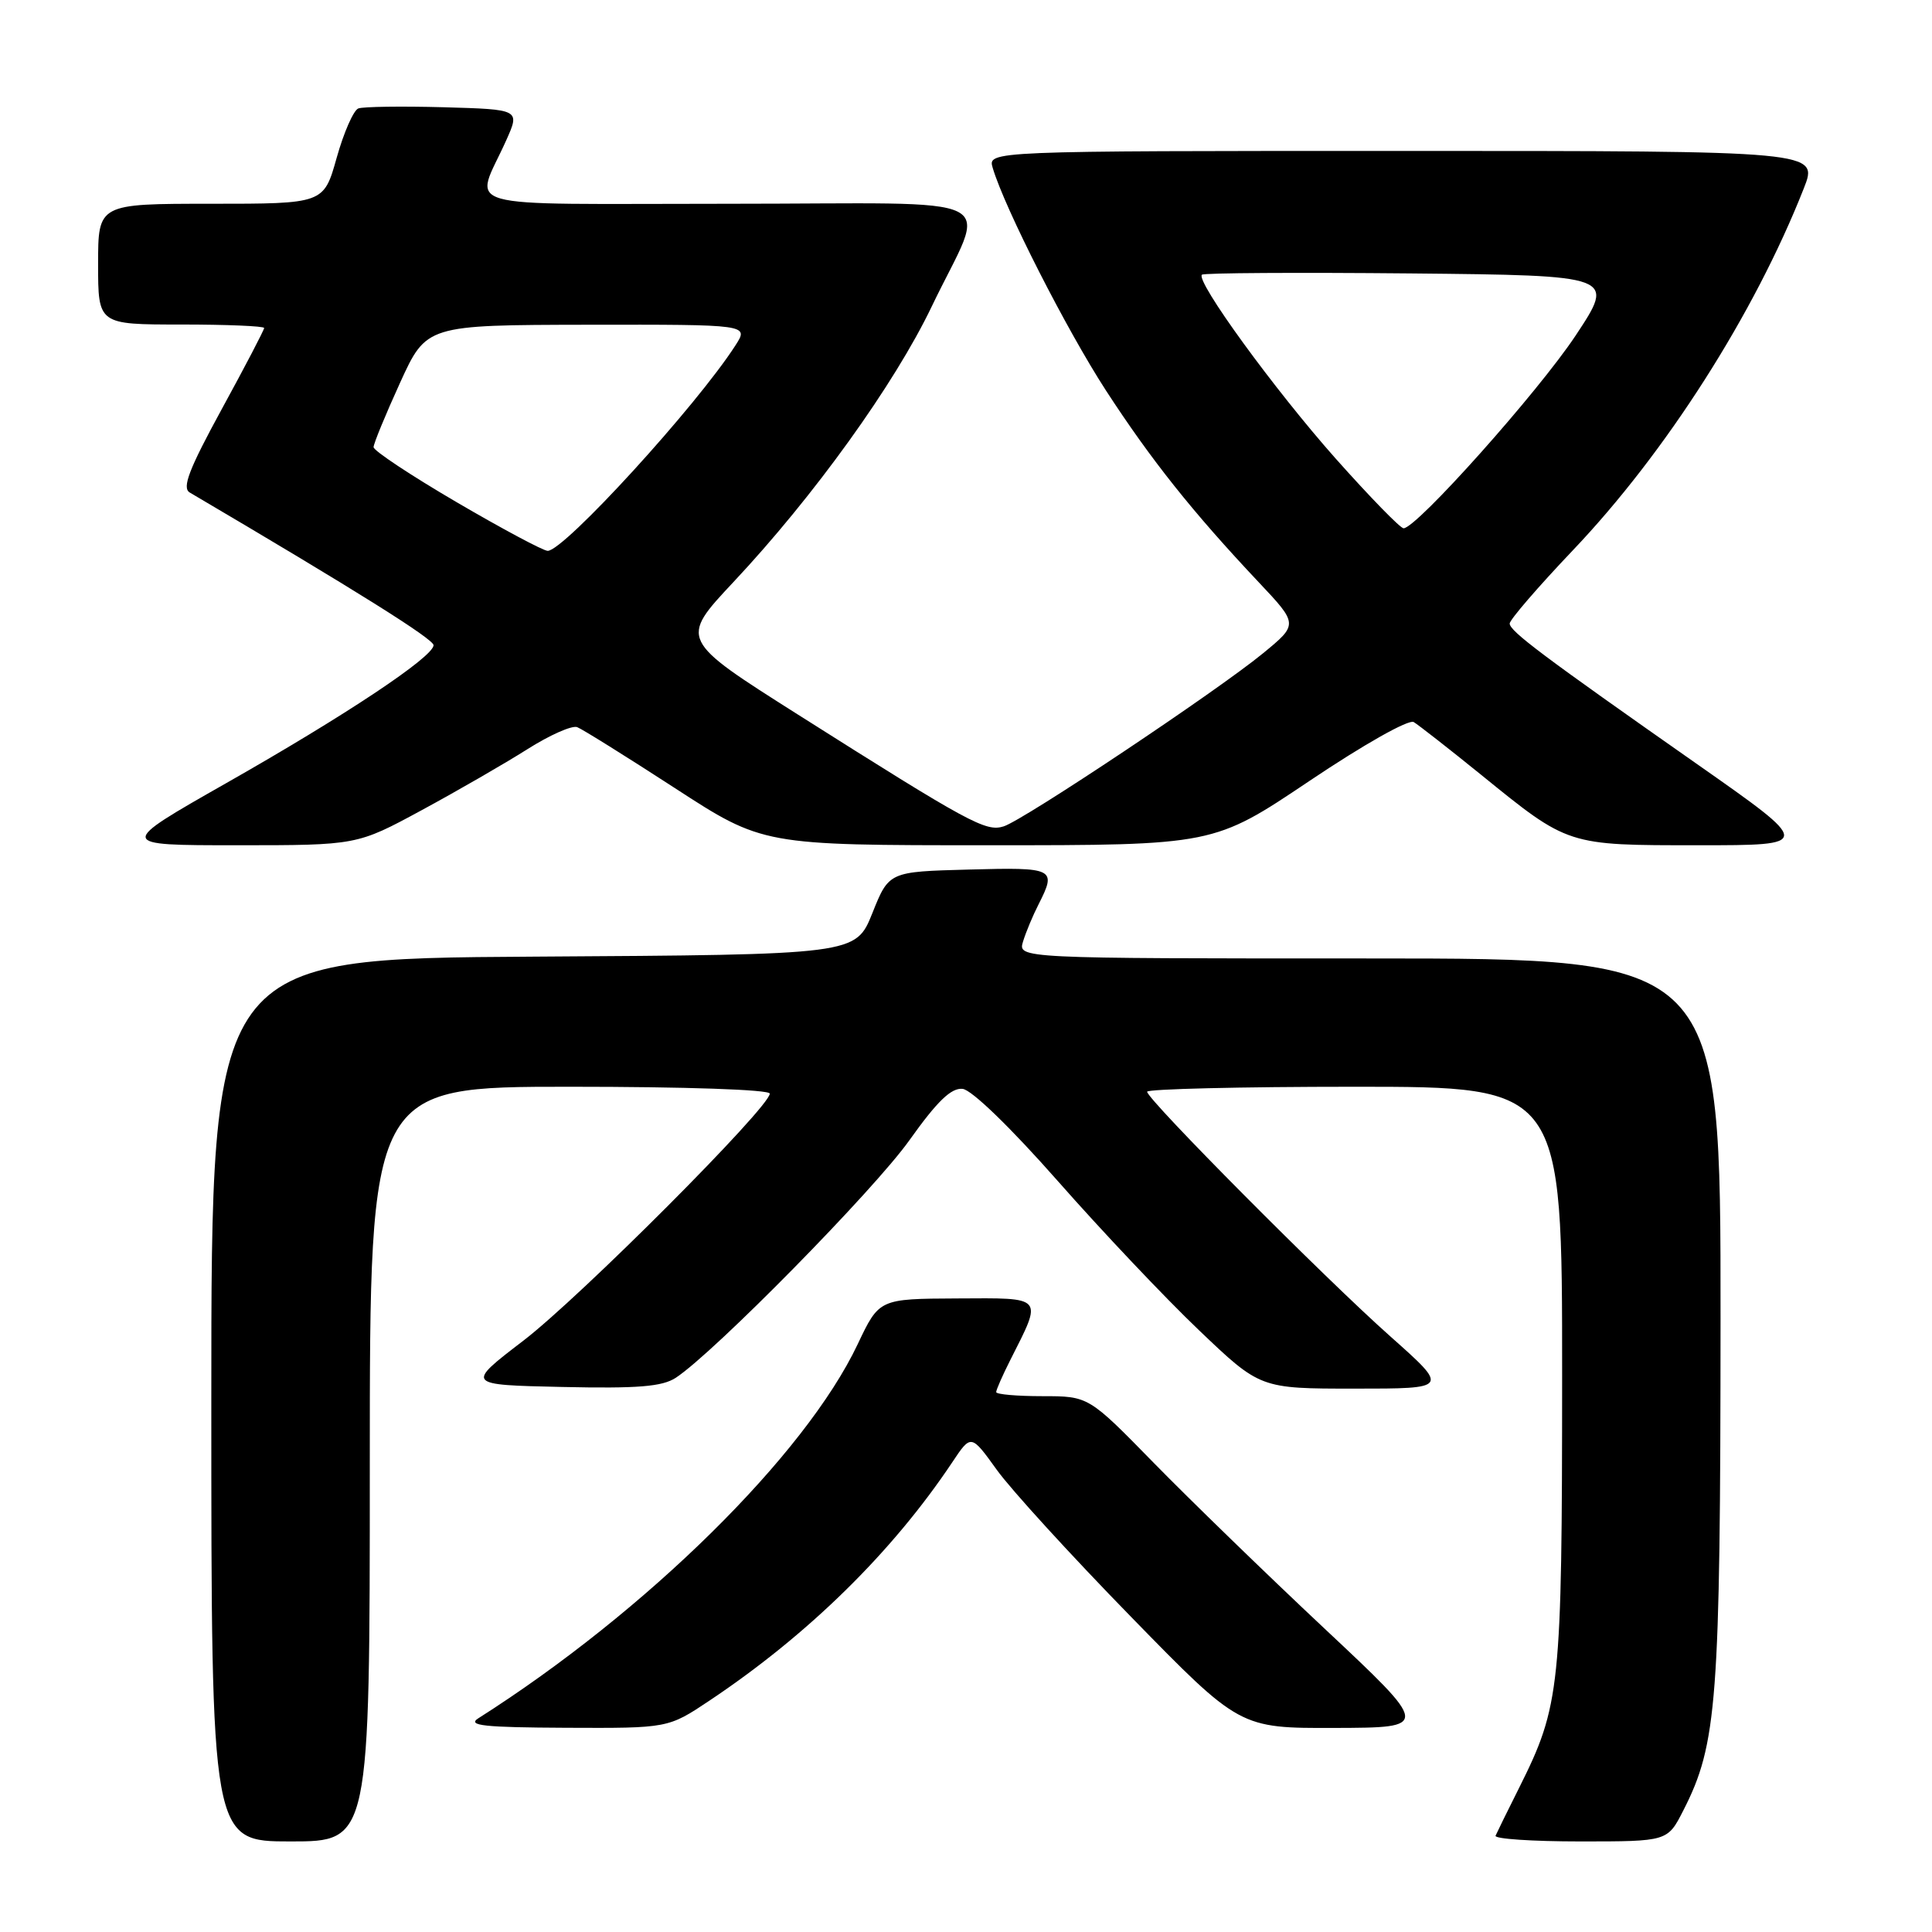 <?xml version="1.0" encoding="UTF-8" standalone="no"?>
<!DOCTYPE svg PUBLIC "-//W3C//DTD SVG 1.1//EN" "http://www.w3.org/Graphics/SVG/1.1/DTD/svg11.dtd" >
<svg xmlns="http://www.w3.org/2000/svg" xmlns:xlink="http://www.w3.org/1999/xlink" version="1.1" viewBox="0 0 256 256">
 <g >
 <path fill="currentColor"
d=" M 49.00 194.00 C 49.00 144.00 49.00 144.00 75.50 144.00 C 90.85 144.00 102.00 144.38 102.00 144.91 C 102.00 146.70 76.85 171.90 69.33 177.66 C 61.70 183.50 61.70 183.50 74.48 183.78 C 84.52 184.00 87.75 183.74 89.55 182.56 C 94.60 179.25 115.81 157.69 120.50 151.09 C 124.19 145.91 126.04 144.12 127.55 144.28 C 128.76 144.41 133.93 149.42 140.17 156.50 C 145.98 163.10 154.39 171.99 158.86 176.25 C 166.98 184.00 166.98 184.00 179.50 184.00 C 192.01 184.00 192.01 184.00 184.26 177.11 C 175.58 169.41 152.00 145.68 152.00 144.66 C 152.00 144.30 164.38 144.00 179.50 144.00 C 207.00 144.00 207.00 144.00 206.99 182.25 C 206.98 223.73 206.74 225.99 201.31 236.86 C 199.76 239.95 198.35 242.82 198.17 243.24 C 197.98 243.66 203.04 244.00 209.40 244.00 C 220.96 244.00 220.96 244.00 223.05 239.89 C 227.54 231.10 227.96 225.48 227.98 174.75 C 228.00 127.00 228.00 127.00 181.43 127.00 C 134.87 127.00 134.87 127.00 135.56 124.75 C 135.94 123.51 136.87 121.28 137.63 119.80 C 140.03 115.07 139.72 114.91 128.40 115.22 C 117.79 115.50 117.79 115.50 115.59 121.00 C 113.38 126.50 113.38 126.50 70.69 126.76 C 28.00 127.02 28.00 127.02 28.00 185.51 C 28.00 244.00 28.00 244.00 38.50 244.00 C 49.00 244.00 49.00 244.00 49.00 194.00 Z  M 94.01 225.34 C 107.10 216.60 118.23 205.67 126.18 193.76 C 128.67 190.02 128.67 190.02 132.08 194.76 C 133.95 197.37 141.96 206.14 149.88 214.25 C 164.27 229.00 164.27 229.00 176.89 228.96 C 189.50 228.92 189.50 228.92 175.50 215.79 C 167.80 208.57 157.62 198.68 152.87 193.83 C 144.24 185.00 144.24 185.00 138.12 185.00 C 134.75 185.00 132.00 184.76 132.00 184.46 C 132.00 184.16 132.84 182.25 133.87 180.21 C 138.18 171.68 138.45 171.99 126.82 172.05 C 116.50 172.10 116.50 172.10 113.65 178.11 C 106.70 192.78 85.66 213.53 63.37 227.69 C 61.87 228.65 64.16 228.89 75.01 228.94 C 88.53 229.00 88.53 229.00 94.01 225.34 Z  M 55.90 107.34 C 60.63 104.78 66.92 101.15 69.87 99.28 C 72.82 97.41 75.79 96.09 76.48 96.35 C 77.16 96.61 82.97 100.24 89.40 104.41 C 101.08 112.00 101.08 112.00 130.95 112.00 C 160.82 112.00 160.82 112.00 173.49 103.49 C 180.71 98.64 186.66 95.28 187.33 95.68 C 187.97 96.07 191.99 99.21 196.25 102.66 C 207.86 112.08 207.62 112.00 225.06 112.00 C 240.21 112.00 240.21 112.00 224.86 101.24 C 204.37 86.88 200.09 83.66 200.04 82.63 C 200.02 82.15 203.78 77.79 208.40 72.93 C 220.73 59.98 232.46 41.60 239.01 24.97 C 240.97 20.00 240.97 20.00 185.92 20.00 C 130.87 20.00 130.87 20.00 131.54 22.25 C 133.13 27.60 141.32 43.69 146.55 51.75 C 152.54 60.96 158.01 67.83 166.75 77.11 C 172.04 82.72 172.04 82.72 167.34 86.58 C 161.23 91.59 135.65 108.66 132.99 109.50 C 130.63 110.25 128.49 109.09 105.77 94.71 C 90.04 84.75 90.04 84.75 97.18 77.13 C 107.83 65.78 118.52 50.92 123.45 40.63 C 130.82 25.25 134.27 27.00 96.50 27.00 C 59.52 27.00 62.88 27.96 67.07 18.61 C 68.91 14.50 68.91 14.50 58.77 14.21 C 53.20 14.06 48.11 14.13 47.48 14.37 C 46.84 14.62 45.55 17.56 44.61 20.91 C 42.90 27.00 42.90 27.00 27.95 27.00 C 13.00 27.00 13.00 27.00 13.00 35.00 C 13.00 43.00 13.00 43.00 24.00 43.00 C 30.05 43.00 35.00 43.21 35.00 43.46 C 35.00 43.72 32.48 48.55 29.39 54.20 C 25.03 62.19 24.09 64.64 25.14 65.26 C 47.17 78.23 57.49 84.70 57.45 85.50 C 57.37 87.08 45.80 94.78 30.01 103.75 C 15.50 112.00 15.50 112.00 31.40 112.00 C 47.30 112.00 47.30 112.00 55.90 107.34 Z  M 60.50 66.54 C 54.45 63.00 49.50 59.72 49.50 59.25 C 49.50 58.79 51.08 54.95 53.00 50.74 C 56.50 43.07 56.50 43.07 77.87 43.03 C 99.23 43.00 99.23 43.00 97.46 45.75 C 92.28 53.81 74.73 73.01 72.57 72.99 C 71.98 72.98 66.55 70.08 60.50 66.54 Z  M 176.97 60.75 C 168.88 51.64 158.41 37.25 159.26 36.40 C 159.50 36.16 171.93 36.09 186.87 36.23 C 214.05 36.50 214.05 36.50 208.78 44.46 C 203.81 51.95 187.70 70.00 185.98 70.00 C 185.55 70.00 181.50 65.84 176.97 60.75 Z "/>
</g>
</svg>